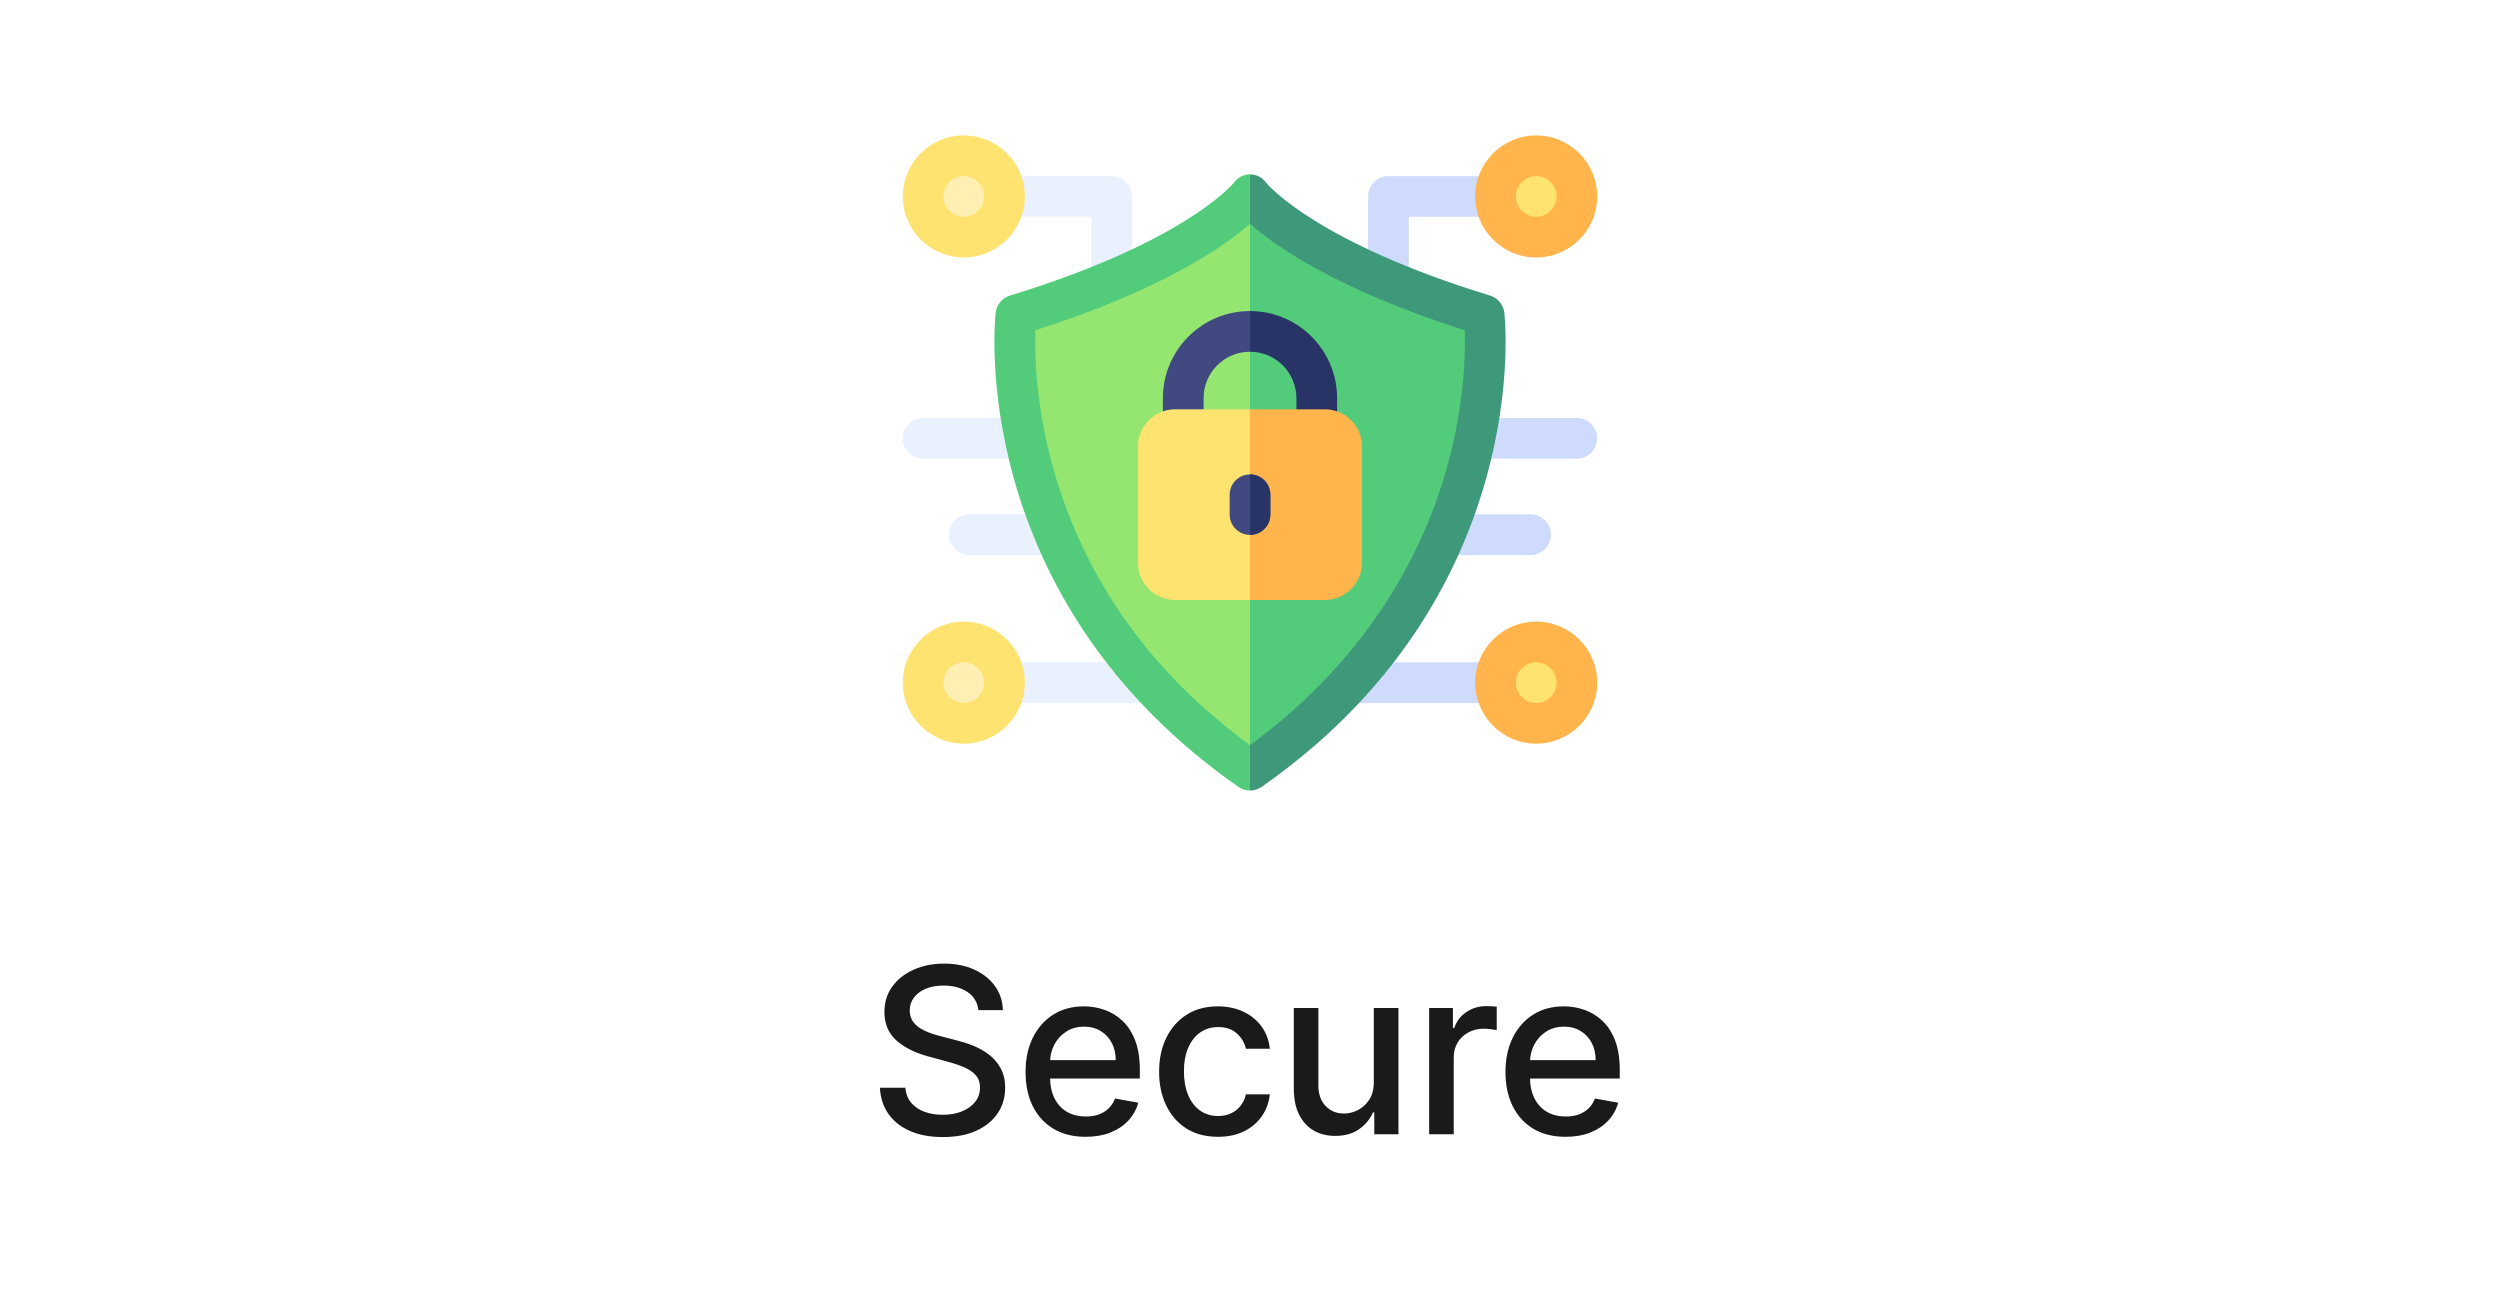 <svg width="432" height="226" viewBox="0 0 432 226" fill="none" xmlns="http://www.w3.org/2000/svg">
<g clip-path="url(#clip0_6324_16126)">
<path d="M233.312 121.476H258.422C260.364 121.476 261.938 119.902 261.938 117.96C261.938 116.018 260.364 114.444 258.422 114.444H233.312C231.371 114.444 229.797 116.018 229.797 117.96C229.797 119.902 231.371 121.476 233.312 121.476Z" fill="#CFDBFD"/>
<path d="M239.922 52.035C241.863 52.035 243.438 50.461 243.438 48.519V37.463H258.422C260.363 37.463 261.937 35.889 261.937 33.947C261.937 32.006 260.363 30.432 258.422 30.432H239.922C237.98 30.432 236.406 32.006 236.406 33.947V48.519C236.406 50.461 237.98 52.035 239.922 52.035Z" fill="#CFDBFD"/>
<path d="M254.873 79.26H272.484C274.426 79.26 276 77.686 276 75.745C276 73.803 274.426 72.229 272.484 72.229H254.873C252.931 72.229 251.357 73.803 251.357 75.745C251.357 77.686 252.931 79.26 254.873 79.26Z" fill="#CFDBFD"/>
<path d="M249.698 95.912H264.49C266.431 95.912 268.006 94.338 268.006 92.396C268.006 90.455 266.431 88.881 264.49 88.881H249.698C247.757 88.881 246.183 90.455 246.183 92.396C246.183 94.338 247.757 95.912 249.698 95.912Z" fill="#CFDBFD"/>
<path d="M265.453 40.337C268.982 40.337 271.843 37.476 271.843 33.947C271.843 30.418 268.982 27.558 265.453 27.558C261.924 27.558 259.063 30.418 259.063 33.947C259.063 37.476 261.924 40.337 265.453 40.337Z" fill="#FFE370"/>
<path d="M265.453 124.349C268.982 124.349 271.843 121.489 271.843 117.96C271.843 114.431 268.982 111.57 265.453 111.57C261.924 111.57 259.063 114.431 259.063 117.96C259.063 121.489 261.924 124.349 265.453 124.349Z" fill="#FFE370"/>
<path d="M254.906 33.947C254.906 28.132 259.638 23.4 265.453 23.4C271.269 23.4 276 28.132 276 33.947C276 39.763 271.269 44.494 265.453 44.494C259.638 44.494 254.906 39.763 254.906 33.947ZM261.938 33.947C261.938 35.886 263.515 37.463 265.453 37.463C267.392 37.463 268.969 35.886 268.969 33.947C268.969 32.009 267.392 30.432 265.453 30.432C263.515 30.432 261.938 32.009 261.938 33.947Z" fill="#FFB54C"/>
<path d="M254.906 117.96C254.906 112.144 259.638 107.413 265.453 107.413C271.269 107.413 276 112.144 276 117.96C276 123.776 271.269 128.507 265.453 128.507C259.638 128.507 254.906 123.776 254.906 117.96ZM261.938 117.96C261.938 119.898 263.515 121.476 265.453 121.476C267.392 121.476 268.969 119.898 268.969 117.96C268.969 116.021 267.392 114.444 265.453 114.444C263.515 114.444 261.938 116.021 261.938 117.96Z" fill="#FFB54C"/>
<path d="M198.688 121.476H173.578C171.637 121.476 170.062 119.902 170.062 117.96C170.062 116.018 171.637 114.444 173.578 114.444H198.688C200.629 114.444 202.203 116.018 202.203 117.96C202.203 119.902 200.629 121.476 198.688 121.476Z" fill="#E8F1FD"/>
<path d="M192.078 52.035C190.136 52.035 188.562 50.461 188.562 48.519V37.463H173.578C171.637 37.463 170.062 35.889 170.062 33.947C170.062 32.006 171.637 30.432 173.578 30.432H192.078C194.02 30.432 195.594 32.006 195.594 33.947V48.519C195.594 50.461 194.02 52.035 192.078 52.035Z" fill="#E8F1FD"/>
<path d="M177.127 79.26H159.516C157.574 79.26 156 77.686 156 75.745C156 73.803 157.574 72.229 159.516 72.229H177.127C179.068 72.229 180.642 73.803 180.642 75.745C180.642 77.686 179.068 79.26 177.127 79.26Z" fill="#E8F1FD"/>
<path d="M182.301 95.912H167.51C165.568 95.912 163.994 94.338 163.994 92.396C163.994 90.455 165.568 88.881 167.51 88.881H182.301C184.243 88.881 185.817 90.455 185.817 92.396C185.817 94.338 184.243 95.912 182.301 95.912Z" fill="#E8F1FD"/>
<path d="M166.547 40.337C170.076 40.337 172.936 37.476 172.936 33.947C172.936 30.418 170.076 27.558 166.547 27.558C163.018 27.558 160.157 30.418 160.157 33.947C160.157 37.476 163.018 40.337 166.547 40.337Z" fill="#FFEFB2"/>
<path d="M166.547 124.349C170.076 124.349 172.936 121.489 172.936 117.96C172.936 114.431 170.076 111.57 166.547 111.57C163.018 111.57 160.157 114.431 160.157 117.96C160.157 121.489 163.018 124.349 166.547 124.349Z" fill="#FFEFB2"/>
<path d="M166.547 44.494C160.731 44.494 156 39.763 156 33.947C156 28.132 160.731 23.4 166.547 23.4C172.362 23.4 177.094 28.132 177.094 33.947C177.094 39.763 172.362 44.494 166.547 44.494ZM166.547 30.432C164.608 30.432 163.031 32.009 163.031 33.947C163.031 35.886 164.608 37.463 166.547 37.463C168.485 37.463 170.062 35.886 170.062 33.947C170.062 32.009 168.485 30.432 166.547 30.432Z" fill="#FFE370"/>
<path d="M166.547 128.507C160.731 128.507 156 123.776 156 117.96C156 112.144 160.731 107.413 166.547 107.413C172.362 107.413 177.094 112.144 177.094 117.96C177.094 123.776 172.362 128.507 166.547 128.507ZM166.547 114.444C164.608 114.444 163.031 116.021 163.031 117.96C163.031 119.898 164.608 121.476 166.547 121.476C168.485 121.476 170.062 119.898 170.062 117.96C170.062 116.021 168.485 114.444 166.547 114.444Z" fill="#FFE370"/>
<path d="M253.594 80.525C249.469 95.251 239.597 116.197 216 133.489C197.105 119.668 184.498 101.975 178.5 80.853C175.05 68.701 174.865 58.71 175.01 54.275C199.216 46.562 211.01 38.324 216 33.948C220.99 38.324 232.784 46.564 256.995 54.275C257.145 58.654 256.973 68.455 253.594 80.525Z" fill="#94E671"/>
<path d="M253.594 80.525C249.469 95.251 239.597 116.197 216 133.489V33.948C220.99 38.324 232.784 46.564 256.995 54.275C257.145 58.654 256.973 68.455 253.594 80.525Z" fill="#52CC7B"/>
<path d="M218.174 131.388L216 128.764C198.9 116.256 187.488 100.241 182.06 81.125C178.938 70.126 178.772 61.084 178.903 57.072C200.81 50.09 211.484 42.634 216 38.673L218.174 36.512V33.415L216 30.135C214.875 30.135 213.865 30.674 213.204 31.583C212.836 32.029 204.34 41.952 174.516 51.076C173.18 51.484 172.212 52.647 172.052 54.036C171.994 54.54 170.684 66.578 175.205 82.724C177.853 92.178 181.967 101.108 187.43 109.267C194.243 119.443 203.177 128.427 213.989 135.967C214.594 136.389 215.297 136.6 216 136.6L218.174 133.771V131.388Z" fill="#52CC7B"/>
<path d="M218.028 56.633L216 53.748C207.701 53.748 200.948 60.5 200.948 68.8V74.244C200.948 76.185 202.523 77.76 204.464 77.76C206.407 77.76 207.979 76.185 207.979 74.244V68.8C207.979 64.377 211.577 60.779 216 60.779L218.028 58.533V56.633Z" fill="#404A80"/>
<path d="M256.795 82.724C254.147 92.178 250.034 101.108 244.57 109.267C237.757 119.443 228.823 128.427 218.011 135.967C217.406 136.389 216.703 136.6 216 136.6V128.764C237.356 113.113 246.291 94.157 250.024 80.828C253.083 69.903 253.237 61.032 253.102 57.072C231.19 50.092 220.516 42.634 216 38.673V30.135C217.125 30.135 218.135 30.674 218.796 31.583C219.164 32.029 227.66 41.952 257.484 51.076C258.82 51.484 259.788 52.647 259.948 54.036C260.006 54.54 261.316 66.578 256.795 82.724Z" fill="#3D997A"/>
<path d="M231.052 68.8V74.244C231.052 76.185 229.477 77.76 227.536 77.76C225.593 77.76 224.02 76.185 224.02 74.244V68.8C224.02 64.377 220.423 60.779 216 60.779V53.748C224.299 53.748 231.052 60.5 231.052 68.8Z" fill="#283366"/>
<path d="M219.145 77.759L216 70.728H203.062C199.528 70.728 196.654 73.602 196.654 77.136V97.269C196.654 100.804 199.528 103.677 203.062 103.677H216L219.145 95.286V77.759Z" fill="#FFE370"/>
<path d="M235.345 77.136V97.269C235.345 100.804 232.472 103.677 228.938 103.677H216V70.728H228.938C232.472 70.728 235.345 73.602 235.345 77.136Z" fill="#FFB54C"/>
<path d="M219.516 85.494V88.911C219.516 90.854 217.941 92.427 216 92.427C214.059 92.427 212.484 90.854 212.484 88.911V85.494C212.484 83.551 214.059 81.978 216 81.978C217.941 81.978 219.516 83.551 219.516 85.494Z" fill="#404A80"/>
<path d="M219.516 85.494V88.911C219.516 90.854 217.941 92.427 216 92.427V81.978C217.941 81.978 219.516 83.551 219.516 85.494Z" fill="#283366"/>
</g>
<path d="M169.062 174.551C168.911 173.206 168.286 172.165 167.188 171.426C166.089 170.678 164.706 170.304 163.04 170.304C161.847 170.304 160.814 170.493 159.943 170.872C159.072 171.241 158.395 171.753 157.912 172.406C157.438 173.05 157.202 173.784 157.202 174.608C157.202 175.299 157.363 175.896 157.685 176.398C158.016 176.9 158.447 177.321 158.977 177.662C159.517 177.993 160.095 178.273 160.71 178.5C161.326 178.718 161.918 178.898 162.486 179.04L165.327 179.778C166.255 180.006 167.206 180.313 168.182 180.702C169.157 181.09 170.062 181.601 170.895 182.236C171.728 182.87 172.401 183.656 172.912 184.594C173.433 185.531 173.693 186.653 173.693 187.96C173.693 189.608 173.267 191.071 172.415 192.349C171.572 193.628 170.346 194.636 168.736 195.375C167.135 196.114 165.199 196.483 162.926 196.483C160.748 196.483 158.864 196.137 157.273 195.446C155.682 194.755 154.437 193.775 153.537 192.506C152.637 191.227 152.14 189.712 152.045 187.96H156.449C156.534 189.011 156.875 189.887 157.472 190.588C158.078 191.279 158.849 191.795 159.787 192.136C160.734 192.468 161.771 192.634 162.898 192.634C164.138 192.634 165.241 192.439 166.207 192.051C167.183 191.653 167.95 191.104 168.509 190.403C169.067 189.693 169.347 188.865 169.347 187.918C169.347 187.056 169.1 186.35 168.608 185.801C168.125 185.252 167.467 184.797 166.634 184.438C165.81 184.078 164.877 183.76 163.835 183.486L160.398 182.548C158.068 181.914 156.222 180.981 154.858 179.75C153.504 178.519 152.827 176.89 152.827 174.864C152.827 173.187 153.281 171.724 154.19 170.474C155.099 169.224 156.33 168.254 157.884 167.562C159.437 166.862 161.188 166.511 163.139 166.511C165.109 166.511 166.847 166.857 168.352 167.548C169.867 168.24 171.061 169.191 171.932 170.403C172.803 171.606 173.258 172.989 173.295 174.551H169.062ZM187.601 196.44C185.451 196.44 183.6 195.981 182.047 195.062C180.503 194.134 179.31 192.832 178.467 191.156C177.634 189.471 177.217 187.496 177.217 185.233C177.217 182.998 177.634 181.028 178.467 179.324C179.31 177.619 180.484 176.289 181.99 175.332C183.505 174.376 185.276 173.898 187.302 173.898C188.533 173.898 189.727 174.101 190.882 174.509C192.037 174.916 193.074 175.555 193.993 176.426C194.911 177.297 195.636 178.429 196.166 179.821C196.696 181.204 196.962 182.884 196.962 184.864V186.369H179.618V183.188H192.8C192.8 182.07 192.572 181.08 192.118 180.219C191.663 179.348 191.024 178.661 190.2 178.159C189.386 177.657 188.429 177.406 187.331 177.406C186.138 177.406 185.096 177.7 184.206 178.287C183.325 178.865 182.643 179.622 182.16 180.56C181.687 181.488 181.45 182.496 181.45 183.585V186.071C181.45 187.529 181.706 188.77 182.217 189.793C182.738 190.815 183.462 191.597 184.39 192.136C185.319 192.667 186.403 192.932 187.643 192.932C188.448 192.932 189.182 192.818 189.845 192.591C190.508 192.354 191.081 192.004 191.564 191.54C192.047 191.076 192.416 190.503 192.672 189.821L196.692 190.545C196.37 191.729 195.792 192.766 194.959 193.656C194.135 194.537 193.098 195.223 191.848 195.716C190.607 196.199 189.192 196.44 187.601 196.44ZM210.464 196.44C208.352 196.44 206.534 195.962 205.01 195.006C203.495 194.04 202.33 192.709 201.515 191.014C200.701 189.319 200.294 187.378 200.294 185.19C200.294 182.974 200.71 181.019 201.544 179.324C202.377 177.619 203.551 176.289 205.066 175.332C206.582 174.376 208.367 173.898 210.422 173.898C212.079 173.898 213.556 174.205 214.853 174.821C216.151 175.427 217.197 176.279 217.993 177.378C218.798 178.476 219.276 179.759 219.427 181.227H215.294C215.066 180.205 214.546 179.324 213.731 178.585C212.926 177.847 211.847 177.477 210.493 177.477C209.309 177.477 208.272 177.79 207.382 178.415C206.501 179.03 205.815 179.911 205.322 181.057C204.83 182.193 204.584 183.538 204.584 185.091C204.584 186.682 204.825 188.055 205.308 189.21C205.791 190.366 206.473 191.26 207.353 191.895C208.244 192.529 209.29 192.847 210.493 192.847C211.298 192.847 212.027 192.7 212.68 192.406C213.343 192.103 213.897 191.672 214.342 191.114C214.797 190.555 215.114 189.883 215.294 189.097H219.427C219.276 190.508 218.816 191.767 218.049 192.875C217.282 193.983 216.255 194.854 214.967 195.489C213.689 196.123 212.188 196.44 210.464 196.44ZM237.39 186.952V174.182H241.652V196H237.475V192.222H237.248C236.746 193.386 235.941 194.357 234.833 195.134C233.735 195.901 232.367 196.284 230.728 196.284C229.327 196.284 228.086 195.976 227.007 195.361C225.937 194.736 225.094 193.812 224.478 192.591C223.872 191.369 223.569 189.859 223.569 188.06V174.182H227.816V187.548C227.816 189.035 228.228 190.219 229.052 191.099C229.876 191.98 230.946 192.42 232.262 192.42C233.058 192.42 233.849 192.222 234.635 191.824C235.43 191.426 236.088 190.825 236.609 190.02C237.139 189.215 237.4 188.192 237.39 186.952ZM246.958 196V174.182H251.063V177.648H251.291C251.688 176.473 252.389 175.55 253.393 174.878C254.406 174.196 255.552 173.855 256.83 173.855C257.096 173.855 257.408 173.865 257.768 173.884C258.137 173.902 258.426 173.926 258.634 173.955V178.017C258.464 177.97 258.161 177.918 257.725 177.861C257.29 177.795 256.854 177.761 256.418 177.761C255.415 177.761 254.52 177.974 253.734 178.401C252.957 178.817 252.342 179.4 251.887 180.148C251.433 180.886 251.205 181.729 251.205 182.676V196H246.958ZM270.532 196.44C268.382 196.44 266.531 195.981 264.978 195.062C263.434 194.134 262.241 192.832 261.398 191.156C260.565 189.471 260.148 187.496 260.148 185.233C260.148 182.998 260.565 181.028 261.398 179.324C262.241 177.619 263.415 176.289 264.921 175.332C266.436 174.376 268.207 173.898 270.234 173.898C271.465 173.898 272.658 174.101 273.813 174.509C274.969 174.916 276.005 175.555 276.924 176.426C277.843 177.297 278.567 178.429 279.097 179.821C279.628 181.204 279.893 182.884 279.893 184.864V186.369H262.549V183.188H275.731C275.731 182.07 275.504 181.08 275.049 180.219C274.594 179.348 273.955 178.661 273.131 178.159C272.317 177.657 271.361 177.406 270.262 177.406C269.069 177.406 268.027 177.7 267.137 178.287C266.256 178.865 265.575 179.622 265.092 180.56C264.618 181.488 264.381 182.496 264.381 183.585V186.071C264.381 187.529 264.637 188.77 265.148 189.793C265.669 190.815 266.394 191.597 267.322 192.136C268.25 192.667 269.334 192.932 270.575 192.932C271.379 192.932 272.113 192.818 272.776 192.591C273.439 192.354 274.012 192.004 274.495 191.54C274.978 191.076 275.347 190.503 275.603 189.821L279.623 190.545C279.301 191.729 278.723 192.766 277.89 193.656C277.066 194.537 276.029 195.223 274.779 195.716C273.539 196.199 272.123 196.44 270.532 196.44Z" fill="#1A1A1A"/>
<defs>
<clipPath id="clip0_6324_16126">
<rect width="120" height="120" fill="white" transform="translate(156 20)"/>
</clipPath>
</defs>
</svg>
